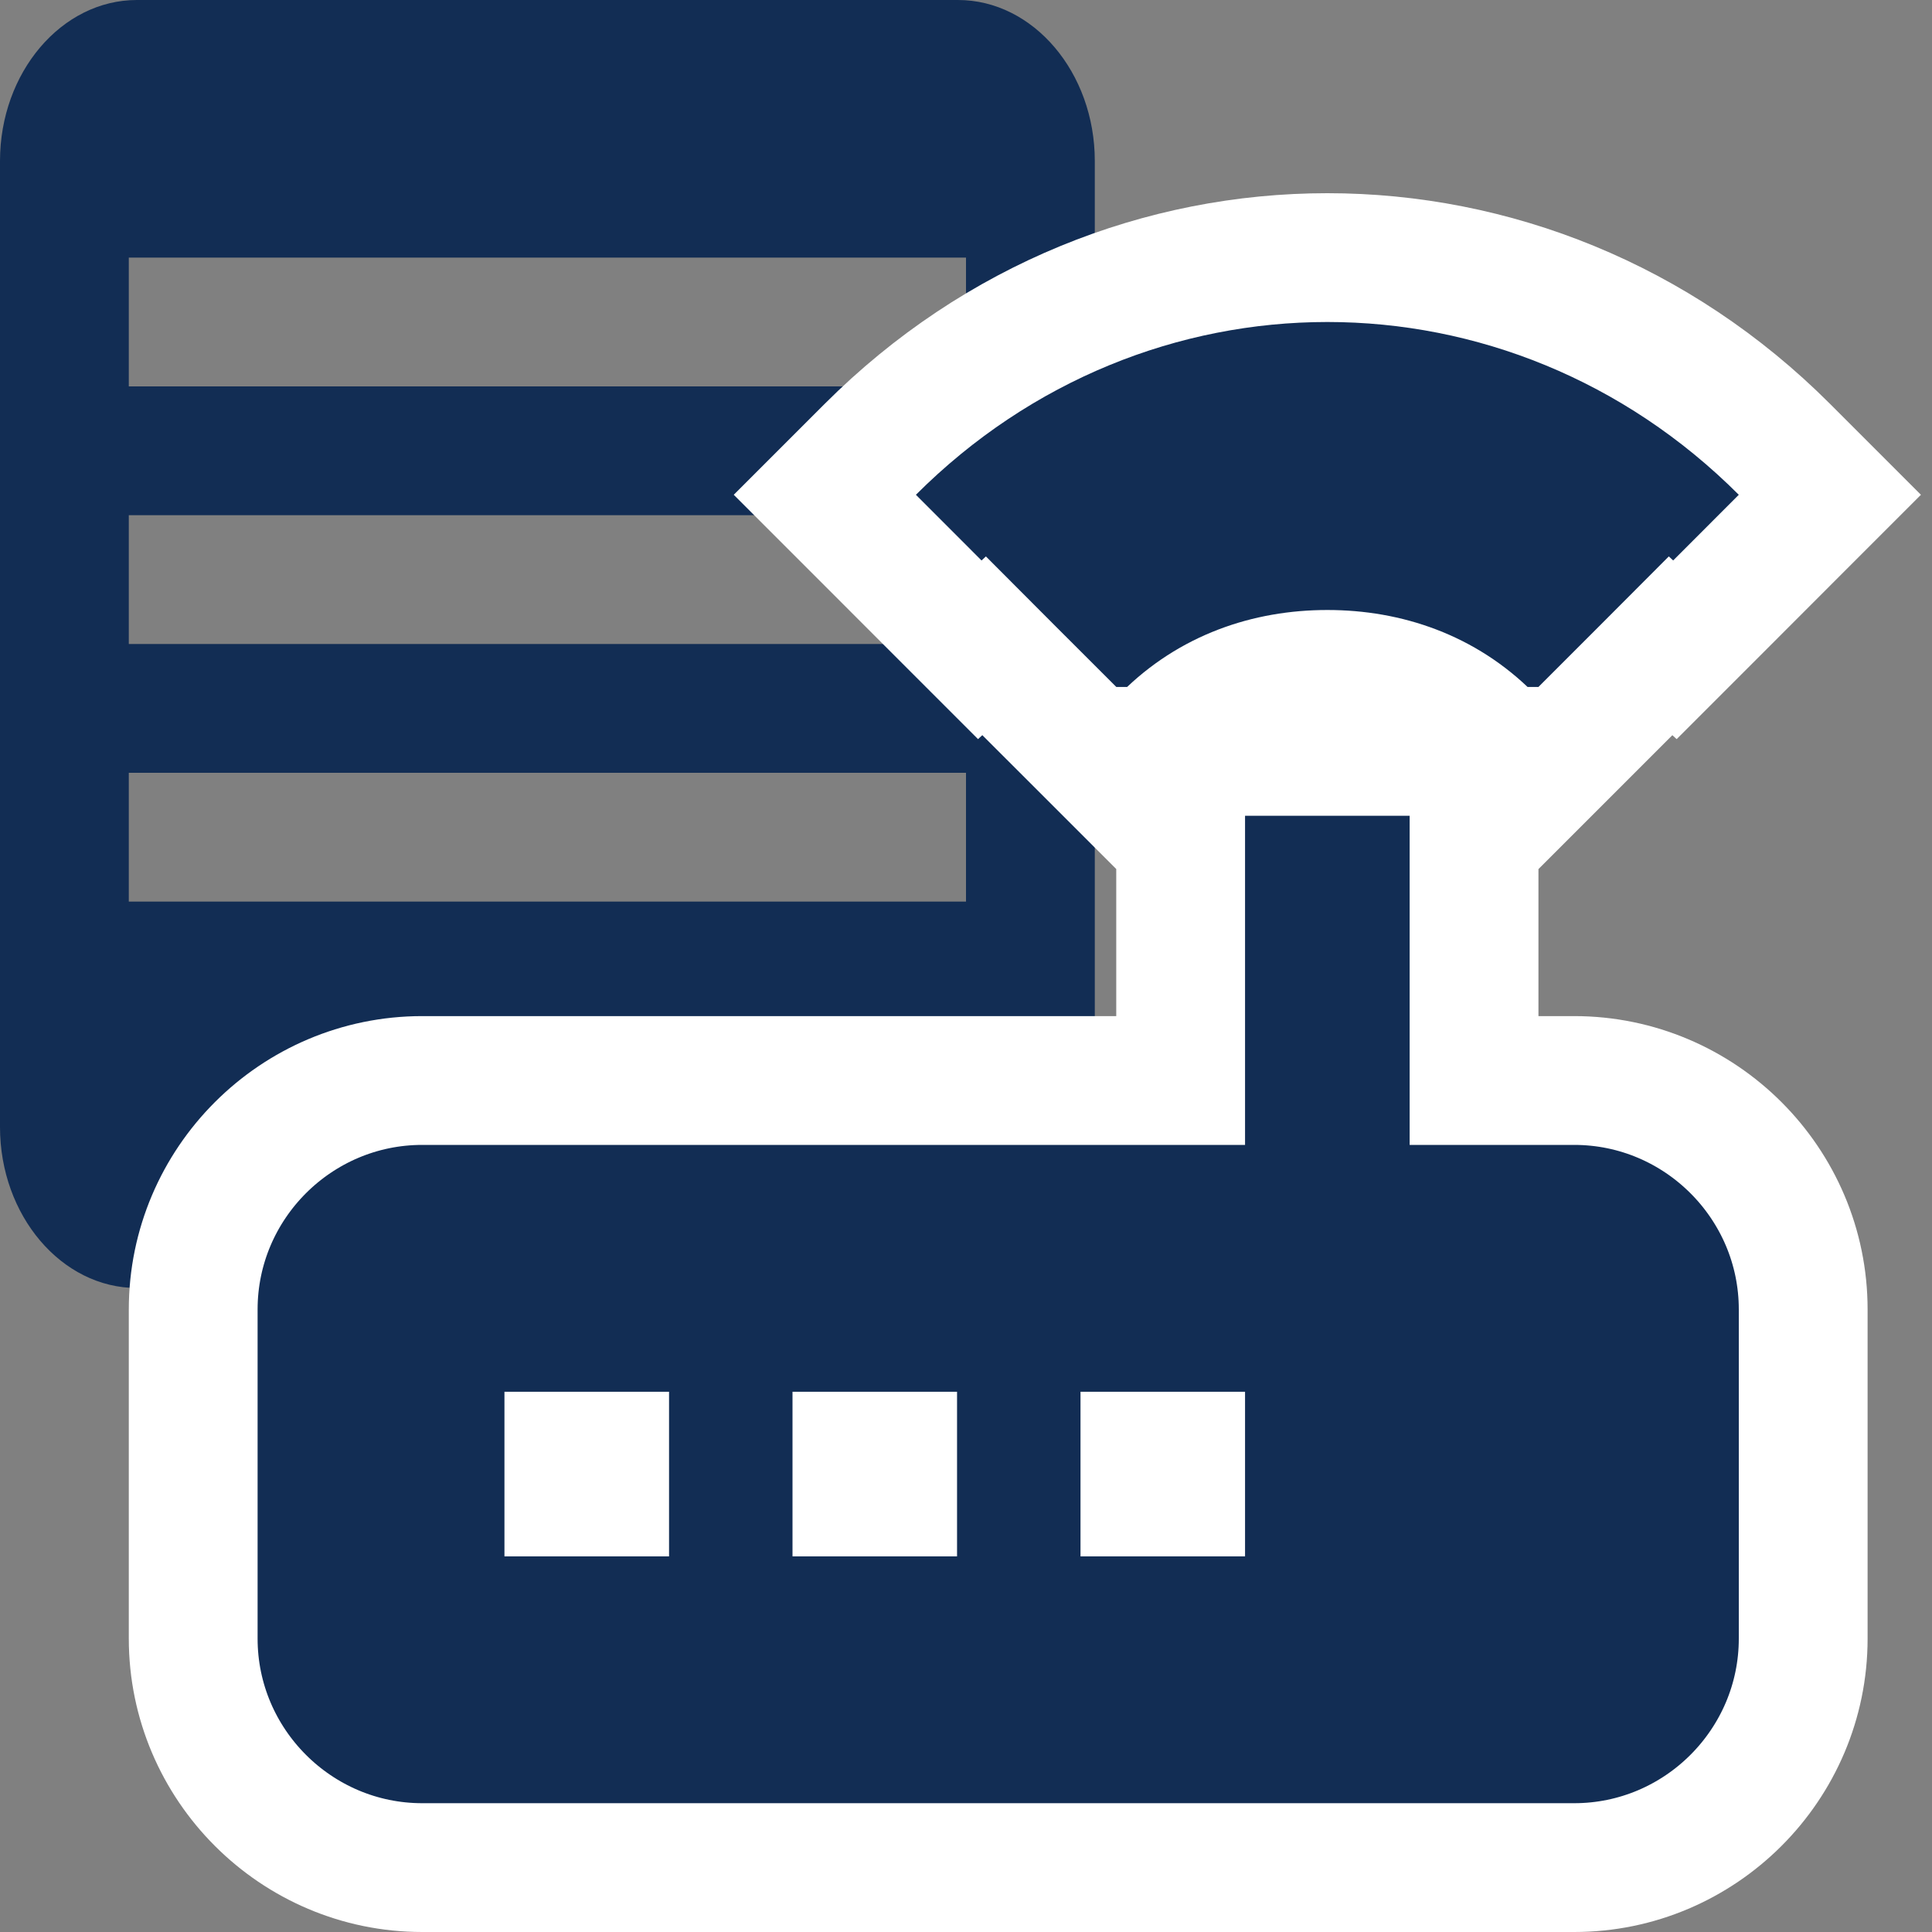 <svg width="30" height="30" viewBox="0 0 30 30" fill="none" xmlns="http://www.w3.org/2000/svg">
<rect x="0" y="0" width="30" height="30" fill="#808080" stroke="none"/>
<path fill-rule="evenodd" clip-rule="evenodd" d="M14.875 0H2.125C0.956 0 0 1.125 0 2.5V17.5C0 18.875 0.956 20 2.125 20H14.875C16.044 20 17 18.875 17 17.5V2.5C17 1.125 16.044 0 14.875 0V0ZM15 10H2V8H15V10ZM15 14H2V12H15V14ZM15 6H2V4H15V6V6Z" fill="#122D54"/>
<path d="M25.941 10.028L26.008 10.09L26.685 9.413L27.707 8.39L28.414 7.683L27.707 6.976C25.729 4.998 23.173 4 20.611 4C18.049 4 15.494 4.998 13.515 6.976L12.808 7.683L13.515 8.39L14.537 9.413L15.214 10.09L15.281 10.028L15.687 10.435L16.71 11.457L17.417 12.164L18.124 11.457C18.804 10.777 19.685 10.472 20.611 10.472C21.537 10.472 22.419 10.777 23.098 11.457L23.806 12.164L24.513 11.457L25.535 10.435L25.941 10.028ZM18.333 16.778H6.556C4.598 16.778 3 18.375 3 20.333V25.444C3 27.402 4.598 29 6.556 29H24.444C26.402 29 28 27.402 28 25.444V20.333C28 18.375 26.402 16.778 24.444 16.778H22.889V12.667V11.667H21.889H19.333H18.333V12.667V16.778ZM9.389 23.167H8.833V22.611H9.389V23.167ZM13.861 23.167H13.306V22.611H13.861V23.167ZM18.333 23.167H17.778V22.611H18.333V23.167Z" fill="#122D54" stroke="white" stroke-width="2"/>
</svg>
